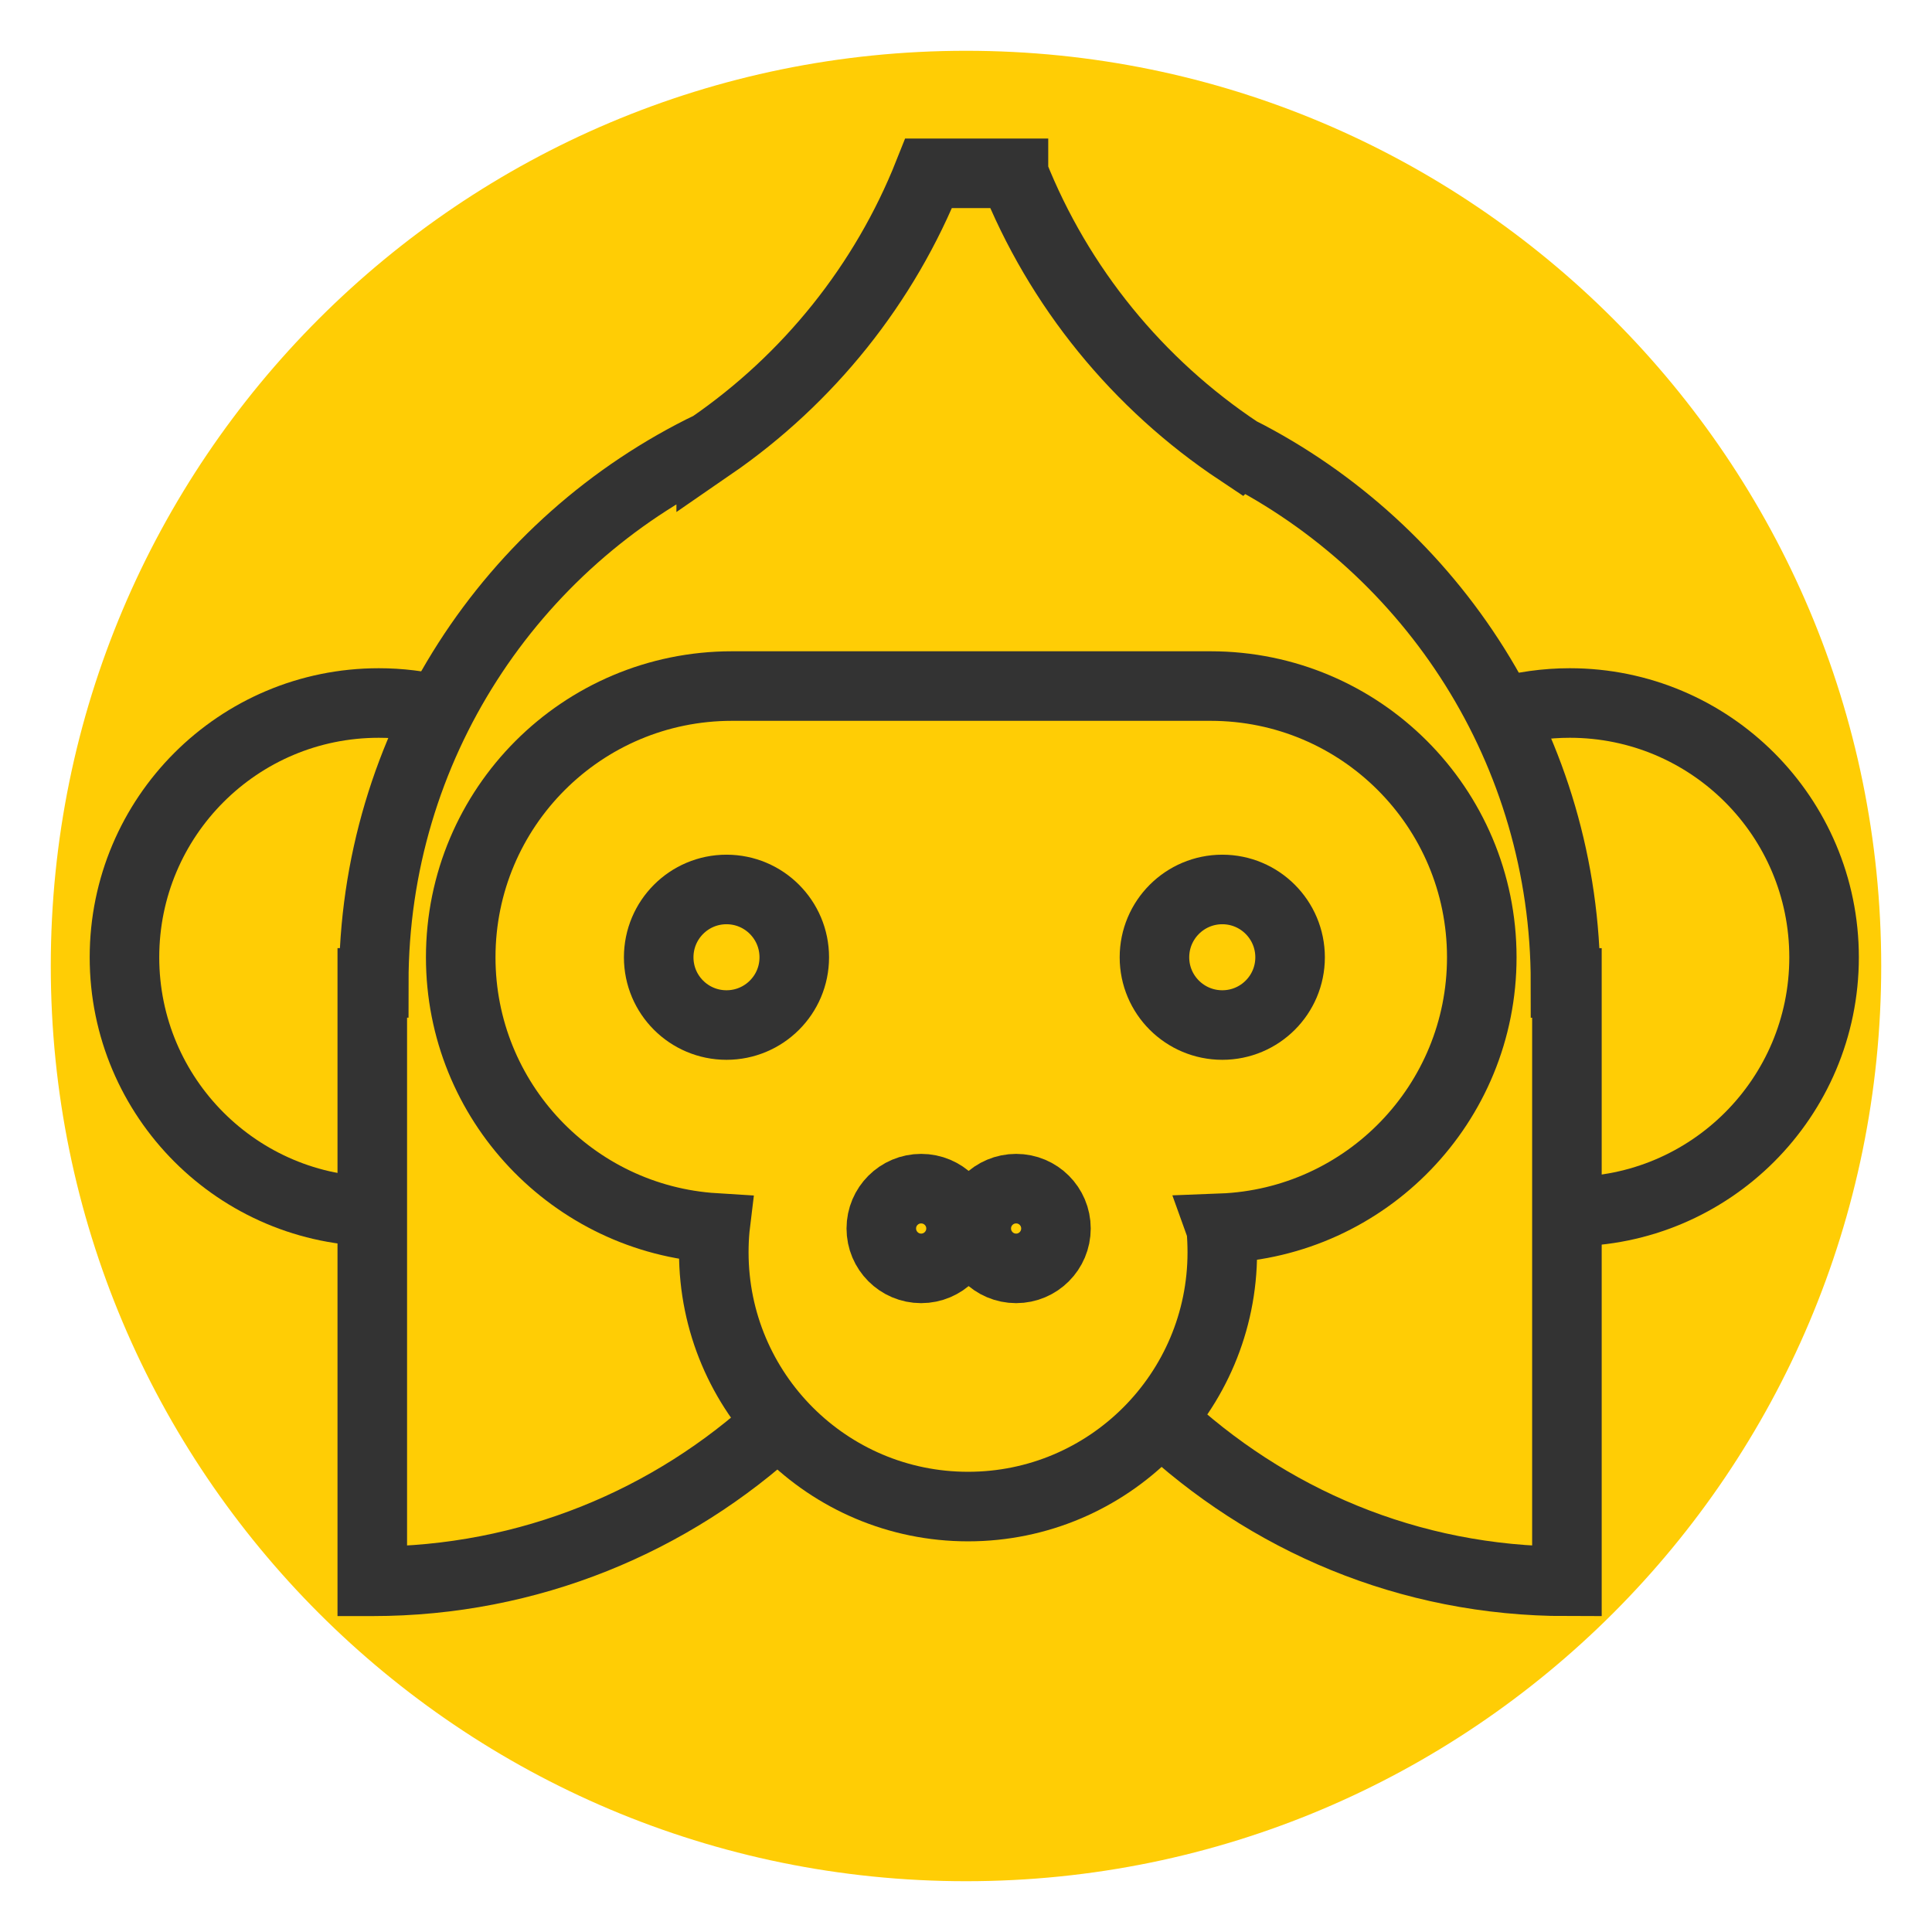 <?xml version="1.0" encoding="utf-8"?>
<!-- Generator: Adobe Illustrator 16.0.3, SVG Export Plug-In . SVG Version: 6.00 Build 0)  -->
<!DOCTYPE svg PUBLIC "-//W3C//DTD SVG 1.1//EN" "http://www.w3.org/Graphics/SVG/1.1/DTD/svg11.dtd">
<svg version="1.1" xmlns="http://www.w3.org/2000/svg" xmlns:xlink="http://www.w3.org/1999/xlink" x="0px" y="0px" width="250px"
	 height="250px" viewBox="0 0 250 250" enable-background="new 0 0 250 250" xml:space="preserve">
<g id="Layer_2">
	<path fill="#FFCD05" d="M243.429,125c0,65.409-53.026,118.428-118.425,118.428c-65.41,0-118.433-53.02-118.433-118.428
		c0-65.406,53.023-118.429,118.433-118.429C190.402,6.571,243.429,59.594,243.429,125z"/>
</g>
<g id="Layer_1">
	<g>
		<g>
			<path fill="none" stroke="#333333" stroke-width="9" stroke-miterlimit="10" d="M92.512,158.896
				c-18.359-1.133-32.895-16.379-32.895-35.02c0-19.387,15.709-35.101,35.097-35.101h61.94c19.382,0,35.088,15.714,35.088,35.101
				c0,18.927-14.973,34.346-33.725,35.063l0.009,0.025c0.095,1.01,0.139,2.047,0.139,3.083c0,18.165-14.73,32.902-32.9,32.902
				c-18.17,0-32.9-14.737-32.9-32.902c0-1.036,0.044-2.073,0.139-3.083L92.512,158.896z"/>
		</g>
		<path fill="none" stroke="#333333" stroke-width="9" stroke-miterlimit="10" d="M125.701,127.19"/>
		<path fill="none" stroke="#333333" stroke-width="9" stroke-miterlimit="10" d="M125.61,127.19"/>
		<path fill="none" stroke="#333333" stroke-width="9" stroke-miterlimit="10" d="M194.194,92.199
			c2.842-0.8,5.839-1.229,8.935-1.231c18.175,0,32.905,14.729,32.905,32.908c0,18.167-14.73,32.904-32.905,32.904"/>
		<path fill="none" stroke="#333333" stroke-width="9" stroke-miterlimit="10" d="M49.01,156.78
			c-18.174,0-32.904-14.737-32.904-32.904c0-18.179,14.73-32.908,32.904-32.908c2.714,0,5.349,0.329,7.872,0.947"/>
		<path fill="none" stroke="#333333" stroke-width="9" stroke-miterlimit="10" d="M102.778,123.876c0,4.844-3.924,8.763-8.771,8.763
			c-4.845,0-8.772-3.919-8.772-8.763c0-4.852,3.928-8.78,8.772-8.78C98.854,115.096,102.778,119.024,102.778,123.876z"/>
		<path fill="none" stroke="#333333" stroke-width="9" stroke-miterlimit="10" d="M166.937,123.876c0,4.844-3.929,8.763-8.771,8.763
			c-4.845,0-8.78-3.919-8.78-8.763c0-4.852,3.936-8.78,8.78-8.78C163.008,115.096,166.937,119.024,166.937,123.876z"/>
		<path fill="none" stroke="#333333" stroke-width="9" stroke-miterlimit="10" d="M136.64,158.964c0,2.85-2.305,5.163-5.153,5.163
			c-2.851,0-5.159-2.313-5.159-5.163c0-2.849,2.309-5.153,5.159-5.153C134.335,153.811,136.64,156.115,136.64,158.964z"/>
		<path fill="none" stroke="#333333" stroke-width="9" stroke-miterlimit="10" d="M124.358,158.964c0,2.85-2.31,5.163-5.163,5.163
			c-2.845,0-5.154-2.313-5.154-5.163c0-2.849,2.31-5.153,5.154-5.153C122.049,153.811,124.358,156.115,124.358,158.964z"/>
		<path fill="none" stroke="#333333" stroke-width="9" stroke-miterlimit="10" d="M100.775,184.012
			c-13.813,12.778-32.29,20.608-52.593,20.608h-0.009v-77.43h0.191C48.363,96.587,66.19,70.148,92.028,57.692l0,0.001
			c12.559-8.647,22.44-20.903,28.146-35.27h10.967v0.004c5.852,14.756,16.118,27.283,29.165,35.961l0.003-0.003
			c25.078,12.726,42.267,38.759,42.267,68.805h0.182v77.43l0,0c-20.521,0-38.809-7.986-52.666-21.022"/>
		<path fill="none" stroke="#333333" stroke-width="9" stroke-miterlimit="10" d="M125.468,88.775"/>
		<path fill="none" stroke="#333333" stroke-width="9" stroke-miterlimit="10" d="M125.468,22.424"/>
		<path fill="none" stroke="#333333" stroke-width="9" stroke-miterlimit="10" d="M125.265,242.436"/>
		<path fill="none" stroke="#333333" stroke-width="9" stroke-miterlimit="10" d="M125.265,194.949"/>
	</g>
</g>
</svg>
